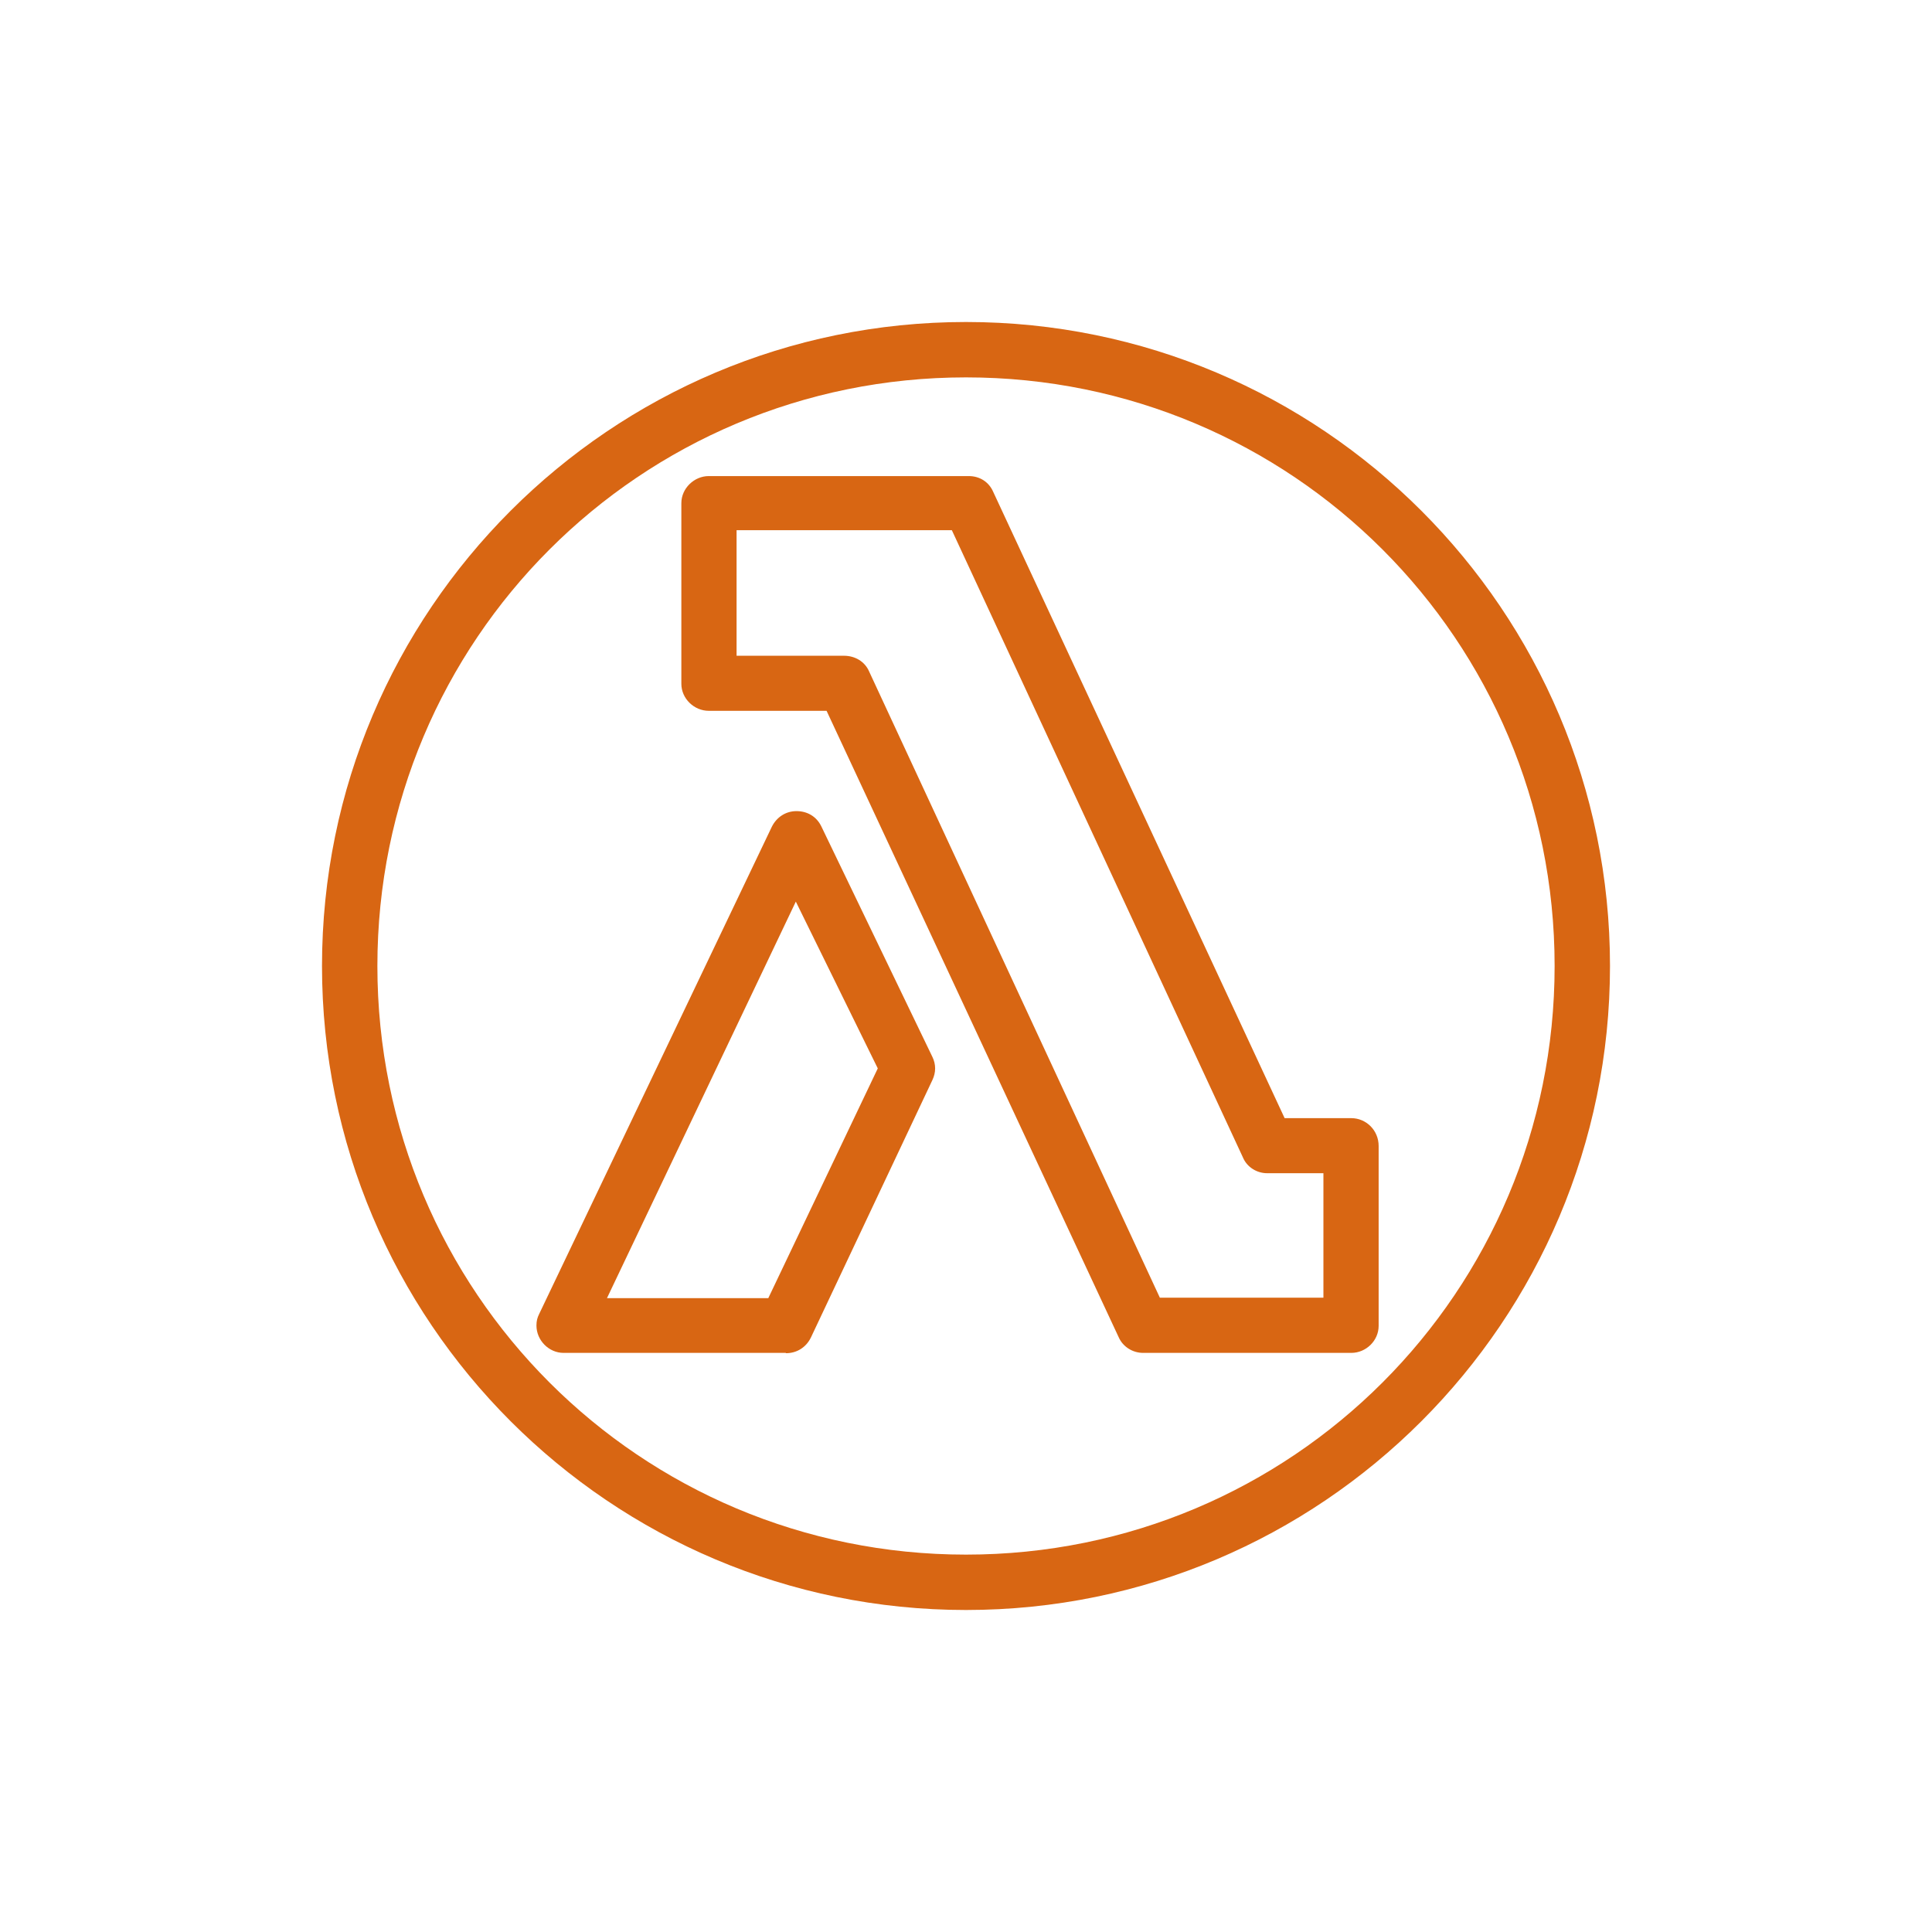 <svg xmlns="http://www.w3.org/2000/svg" xmlns:lucid="lucid" width="120" height="120"><g lucid:page-tab-id="0_0"><path d="M83.94 84.03H71c-.65 0-1.26-.38-1.52-.98l-18.14-38.9h-7.32c-.9 0-1.7-.75-1.7-1.68V31.25c0-.92.8-1.68 1.7-1.68h16.15c.7 0 1.26.38 1.52.98l18.1 38.9h4.14c.92 0 1.7.75 1.7 1.73v11.17c0 .92-.78 1.68-1.7 1.68zm-11.9-3.43H82.2v-7.73h-3.5c-.64 0-1.25-.38-1.5-.98L59.12 32.93H45.75v7.8h6.67c.7 0 1.3.37 1.56.97z" stroke="#fff" stroke-opacity="0" fill="#d86613"/><path d="M48.8 84.03H35c-.9 0-1.68-.77-1.68-1.7 0-.28.05-.48.17-.72l14.45-30.26c.3-.6.87-.97 1.53-.97.67 0 1.24.33 1.54.94l6.9 14.32c.23.47.23.97 0 1.45l-7.55 16c-.3.6-.87.96-1.54.96zm-11.1-3.4h10.02l6.8-14.27L49.43 56z" stroke="#fff" stroke-opacity="0" fill="#d86613"/><path d="M60 100c-22.08 0-40-17.92-40-40s17.92-40 40-40 40 17.92 40 40-17.92 40-40 40zm0-76.56c-20.24 0-36.56 16.32-36.56 36.56 0 20.24 16.32 36.56 36.56 36.56 20.24 0 36.56-16.32 36.56-36.56 0-20.24-16.32-36.56-36.56-36.56z" stroke="#fff" stroke-opacity="0" fill="#d86613"/></g></svg>